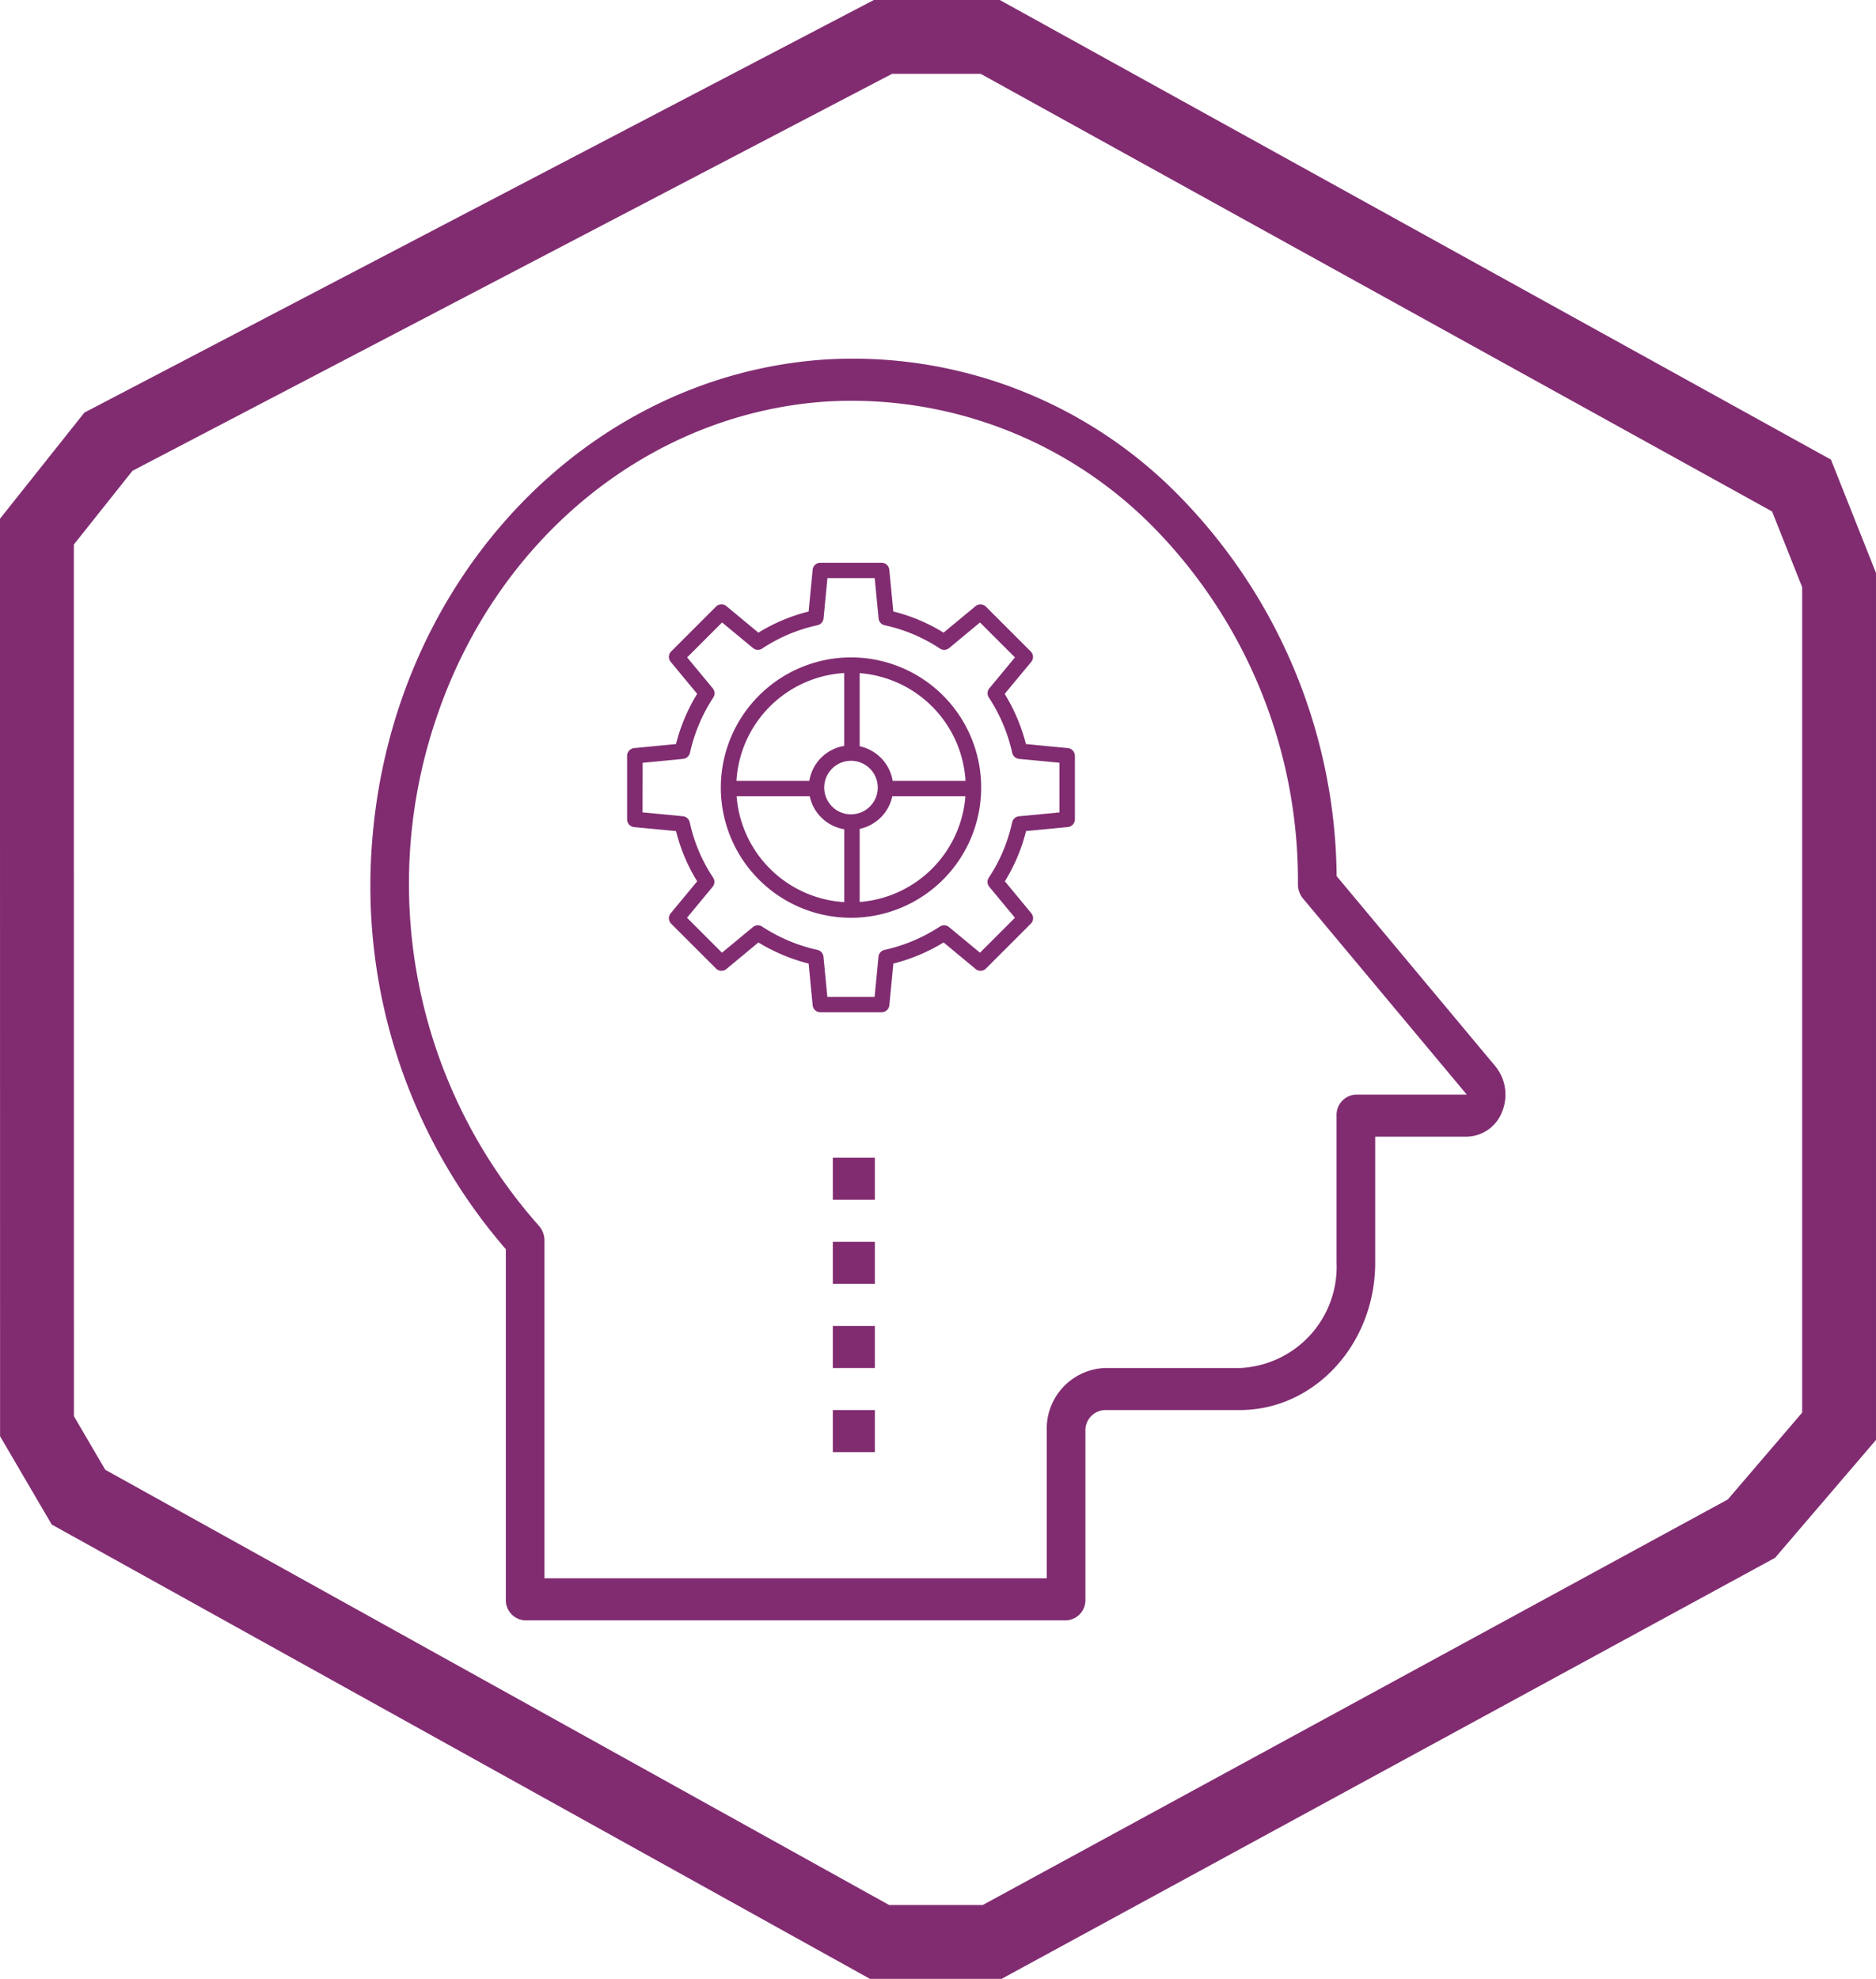 <svg xmlns="http://www.w3.org/2000/svg" width="127" height="133.951" viewBox="0 0 127 133.951"><defs><style>.a{fill:none;stroke:#812c71;stroke-width:5px;}.b{fill:#812c71;}</style></defs><g transform="translate(-1103.5 -1991.549)"><g transform="translate(1106 1994.049)"><path class="a" d="M-3579.114-5325.5V-5343l4.841-6.087,52.434-27.4h7.26l54.923,30.369,2.542,6.394v57.285l-5.932,6.928-51.4,27.976h-7.626l-54.229-30.108-2.808-4.8Z" transform="translate(3579.114 5376.485)"/></g><g transform="translate(1128.586 2015.816)"><path class="b" d="M2.367,34.678c1.364-17.562,14.3-31.411,30.461-32.6a30.9,30.9,0,0,1,24.5,9.557,37.239,37.239,0,0,1,10.332,25.4L78.407,49.908a3.043,3.043,0,0,1,.457,3.068,2.616,2.616,0,0,1-2.394,1.695h-6.2v8.541c-.006,5.5-4.1,9.958-9.155,9.965H51.961A1.369,1.369,0,0,0,50.653,74.6V85.988a1.369,1.369,0,0,1-1.308,1.424H12.724a1.369,1.369,0,0,1-1.308-1.424v-23.7A37.561,37.561,0,0,1,2.367,34.678ZM13.65,60.7a1.49,1.49,0,0,1,.382,1.005V84.565H48.037V74.6a4.108,4.108,0,0,1,3.924-4.27h9.155a6.855,6.855,0,0,0,6.539-7.118V53.248a1.369,1.369,0,0,1,1.308-1.424h7.507L65.38,38.547a1.5,1.5,0,0,1-.34-.958,34.162,34.162,0,0,0-9.517-23.9A28.669,28.669,0,0,0,33,4.917C21.222,5.756,10.985,14.01,6.818,26.026A34.861,34.861,0,0,0,13.653,60.7Z" transform="translate(-2.259 -1.996)"/><rect class="b" width="2.847" height="2.847" transform="translate(31.293 54.098)"/><rect class="b" width="2.847" height="2.847" transform="translate(31.293 59.792)"/><rect class="b" width="2.847" height="2.847" transform="translate(31.293 65.486)"/><rect class="b" width="2.847" height="2.847" transform="translate(31.293 71.18)"/><g transform="translate(17.367 13.822)"><path class="b" d="M24.484,35.549l2.825-.272a12.3,12.3,0,0,1,1.434-3.4l-1.795-2.169a.523.523,0,0,1,.034-.7L30.02,25.97a.523.523,0,0,1,.7-.033l2.168,1.8a11.956,11.956,0,0,1,3.4-1.432l.272-2.823a.527.527,0,0,1,.52-.478h4.151a.527.527,0,0,1,.52.478l.272,2.82a11.962,11.962,0,0,1,3.4,1.433l2.167-1.794a.523.523,0,0,1,.7.033l3.038,3.038a.523.523,0,0,1,.033.7l-1.8,2.169A12.294,12.294,0,0,1,51,35.277l2.831.272a.533.533,0,0,1,.484.52v4.307a.533.533,0,0,1-.484.52l-2.823.271a11.966,11.966,0,0,1-1.434,3.4l1.793,2.167a.523.523,0,0,1-.034.7l-3.038,3.038a.523.523,0,0,1-.7.033l-2.169-1.8a12.294,12.294,0,0,1-3.4,1.431l-.272,2.82a.523.523,0,0,1-.52.473H37.081a.523.523,0,0,1-.52-.472l-.272-2.82a12.3,12.3,0,0,1-3.4-1.431l-2.169,1.8a.523.523,0,0,1-.7-.033l-3.038-3.038a.523.523,0,0,1-.033-.7l1.795-2.167a11.958,11.958,0,0,1-1.432-3.4L24.483,40.9a.533.533,0,0,1-.483-.52V36.069a.533.533,0,0,1,.484-.52Zm.561,4.352,2.73.262a.529.529,0,0,1,.466.41,10.94,10.94,0,0,0,1.581,3.744.523.523,0,0,1-.032.622l-1.734,2.094L30.423,49.4l2.095-1.735a.523.523,0,0,1,.62-.035,11.267,11.267,0,0,0,3.749,1.581.523.523,0,0,1,.407.46l.262,2.719h3.2l.262-2.719a.523.523,0,0,1,.407-.46,11.264,11.264,0,0,0,3.749-1.581.523.523,0,0,1,.62.035L47.89,49.4l2.365-2.365-1.735-2.094a.523.523,0,0,1-.033-.622,10.933,10.933,0,0,0,1.578-3.744.536.536,0,0,1,.472-.41l2.731-.261V36.543l-2.73-.261a.529.529,0,0,1-.466-.407,11.272,11.272,0,0,0-1.583-3.75.523.523,0,0,1,.033-.62l1.734-2.095L47.89,27.046,45.8,28.781a.523.523,0,0,1-.622.033,10.933,10.933,0,0,0-3.744-1.579.528.528,0,0,1-.41-.466l-.262-2.724h-3.2l-.262,2.724a.526.526,0,0,1-.41.463,10.936,10.936,0,0,0-3.744,1.58.523.523,0,0,1-.622-.033l-2.094-1.734-2.365,2.366,1.735,2.095a.523.523,0,0,1,.035.62,11.264,11.264,0,0,0-1.58,3.749.536.536,0,0,1-.472.407l-2.73.262Z" transform="translate(-24 -23)"/><path class="b" d="M129.922,121.109a8.813,8.813,0,1,1-8.813,8.813A8.823,8.823,0,0,1,129.922,121.109Zm-7.753,8.355H127.1a2.864,2.864,0,0,1,2.363-2.363v-4.933A7.778,7.778,0,0,0,122.168,129.464Zm7.753,2.269a1.812,1.812,0,1,0-1.812-1.812A1.812,1.812,0,0,0,129.922,131.734Zm.588-9.557v4.949a2.865,2.865,0,0,1,2.232,2.339h4.933A7.779,7.779,0,0,0,130.51,122.176Zm7.157,8.333h-4.949a2.866,2.866,0,0,1-2.208,2.208v4.949A7.78,7.78,0,0,0,137.667,130.51Zm-8.2,7.166v-4.933a2.865,2.865,0,0,1-2.339-2.232h-4.949A7.779,7.779,0,0,0,129.464,137.675Z" transform="translate(-114.765 -114.699)"/></g></g></g></svg>